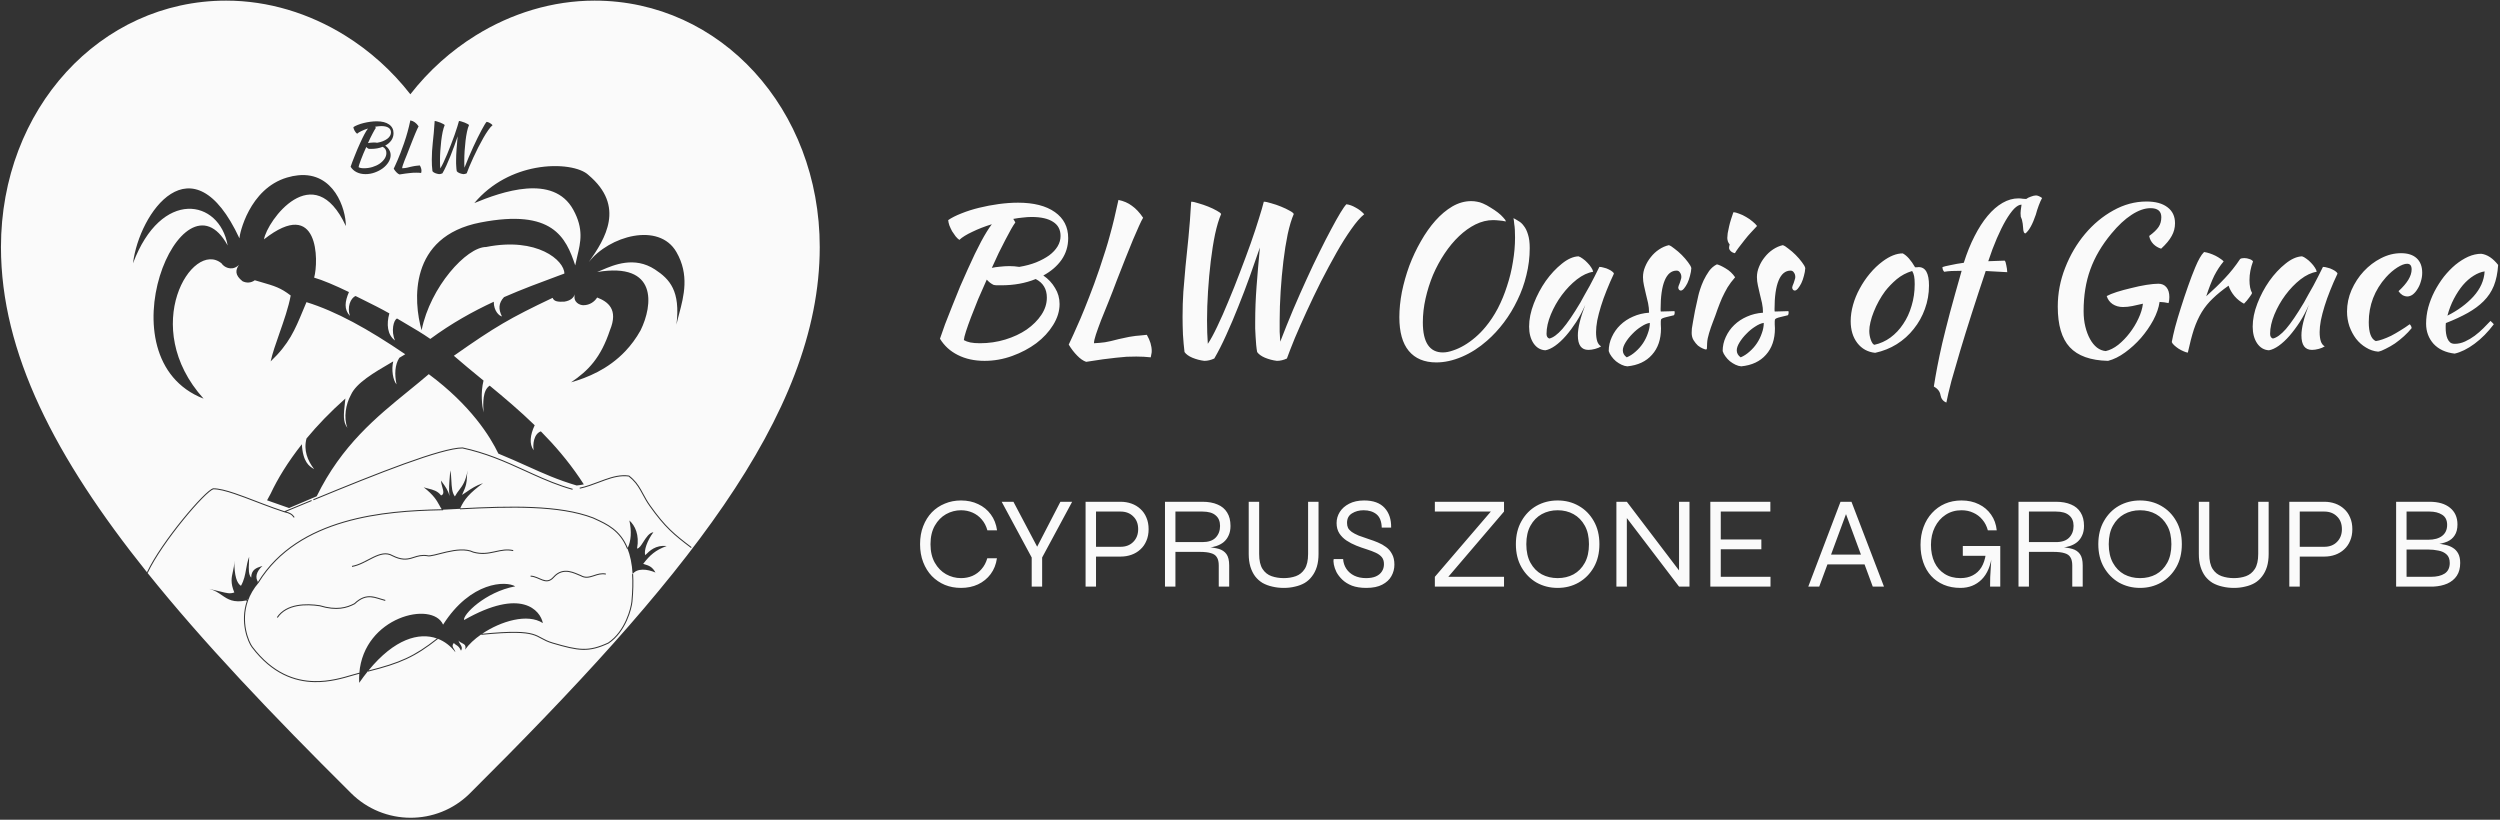 <svg width="1226" height="402" viewBox="0 0 1226 402" fill="none" xmlns="http://www.w3.org/2000/svg">
<rect x="0" y="0" width="1226" height="402" fill="#333333" stroke="none"/>
<path fill-rule="evenodd" clip-rule="evenodd" d="M72.06 280.618C27.012 224.371 0.473 172.959 0.473 121.166C0.473 53.485 49.057 0.307 110.892 0.307C131.499 0.307 151.616 6.501 169.142 17.354C181.328 24.9 192.261 34.698 201.236 46.233C210.211 34.698 221.144 24.9 233.33 17.354C250.856 6.501 270.973 0.307 291.579 0.307C353.415 0.307 401.999 53.485 401.999 121.166C401.999 204.229 333.74 286.311 230.347 389.151C214.215 405.103 188.197 404.945 172.125 388.932C133.268 350.364 99.373 314.698 72.198 280.79L72.473 280.919C75.973 273.433 83.109 263.364 89.85 255.063C93.219 250.915 96.484 247.215 99.14 244.507C100.468 243.152 101.64 242.049 102.595 241.263C103.072 240.87 103.491 240.56 103.846 240.337C104.191 240.12 104.457 239.998 104.645 239.955C107.293 239.961 110.864 240.889 115.027 242.295C118.158 243.352 121.604 244.672 125.219 246.058C126.42 246.518 127.639 246.985 128.872 247.452C132.329 248.762 135.888 250.07 139.424 251.213L139.438 251.217L139.452 251.22C140.693 251.468 141.604 251.774 142.324 252.193C143.039 252.609 143.577 253.144 144.061 253.868L144.478 253.59C143.958 252.813 143.367 252.221 142.576 251.76C141.959 251.401 141.228 251.126 140.328 250.902C144.493 249.171 148.699 247.423 152.898 245.688L152.706 245.225C148.29 247.05 143.866 248.888 139.49 250.708C135.995 249.576 132.476 248.282 129.05 246.984C127.822 246.519 126.606 246.052 125.407 245.593L125.406 245.593C121.788 244.207 118.329 242.881 115.188 241.82C111.011 240.41 107.36 239.454 104.619 239.454H104.594L104.569 239.459C104.288 239.515 103.952 239.678 103.578 239.913C103.199 240.151 102.762 240.476 102.275 240.877C101.302 241.679 100.116 242.796 98.781 244.156C96.112 246.878 92.836 250.591 89.46 254.748C82.74 263.023 75.601 273.086 72.06 280.618ZM220.429 243.238C219.866 240.662 218.37 238.59 217.095 236.825H217.095V236.825C216.813 236.434 216.541 236.058 216.293 235.695C216.293 236.692 216.603 237.792 216.896 238.833C217.437 240.753 217.921 242.471 216.293 242.958C214.63 240.746 212.288 240.162 210.067 239.608C209.27 239.41 208.489 239.215 207.761 238.951C212.755 242.828 214.204 245.479 215.425 247.713C215.812 248.42 216.175 249.085 216.62 249.734C216.344 249.739 216.066 249.745 215.786 249.751C202.536 250.039 185.161 250.935 168.63 255.763C152.102 260.59 136.394 269.352 126.499 285.386C126.373 285.532 126.249 285.677 126.127 285.824L126.452 285.285C125.197 283.281 125.448 280.527 128.71 277.521C128.457 277.616 128.18 277.706 127.89 277.802C125.873 278.462 123.189 279.341 123.189 283.281C121.811 281.761 121.947 278.942 122.092 275.919C122.138 274.959 122.185 273.979 122.185 273.013C121.355 275.293 121.003 277.304 120.663 279.247C120.201 281.888 119.761 284.402 118.17 287.289C116.163 286.036 114.908 282.53 114.908 275.017C114.908 277.147 114.536 278.801 114.184 280.366C113.535 283.252 112.955 285.834 114.908 290.545C112.741 291.265 111.484 290.949 107.958 290.062L107.957 290.061C106.582 289.716 104.863 289.283 102.611 288.791C105.296 289.464 107.094 290.702 108.816 291.889C111.744 293.907 114.452 295.772 120.931 294.441L120.869 294.684L121.046 294.728C119.275 299.921 119.385 304.933 120.178 308.972C120.984 313.072 122.5 316.191 123.491 317.494C133.452 330.581 144.521 334.318 154.179 334.516C161.634 334.67 168.259 332.708 172.827 331.355L172.83 331.354C174.124 330.971 175.253 330.637 176.188 330.413C176.086 331.848 176.067 333.335 176.141 334.874C177.581 332.8 179.016 330.889 180.442 329.132L180.502 329.375C188.403 327.416 194.171 325.619 199.356 323.209C204.543 320.799 209.136 317.78 214.692 313.388L214.537 313.191C218.07 314.506 221.054 316.86 223.313 319.847C223.211 319.229 222.89 318.722 222.588 318.242C222.03 317.357 221.53 316.565 222.561 315.339C223.043 315.855 223.466 316.132 223.866 316.394C224.604 316.877 225.264 317.309 226.074 319.096C226.892 317.797 226.327 316.899 225.695 315.894C225.353 315.35 224.992 314.775 224.819 314.087C225.267 314.706 225.928 315.044 226.553 315.364C227.706 315.955 228.737 316.483 228.082 318.595C229.881 316.002 232.688 313.391 236.034 311.081L236.059 311.33C250.995 309.849 257.309 310.221 261.074 311.291C262.865 311.8 264.084 312.469 265.402 313.191L265.403 313.191L265.594 313.296C266.992 314.061 268.52 314.872 270.931 315.579C277.326 317.457 281.748 318.594 285.802 318.689C289.868 318.784 293.546 317.83 298.46 315.567L298.479 315.558L298.496 315.547C302.815 312.631 305.655 308.272 307.449 304.275C309.243 300.279 310.004 296.621 310.149 295.076C310.637 289.874 310.724 285.391 310.484 281.512L310.233 281.528C312.409 278.522 317.428 279.023 321.443 280.776C319.898 277.913 318.16 277.374 316.227 276.775C315.962 276.693 315.693 276.609 315.42 276.519C318.683 272.261 321.443 269.757 326.964 267.753C321.443 267.252 318.683 270.007 316.424 272.261C315.671 270.007 317.428 264.998 320.439 260.991C318.359 261.267 316.815 263.685 315.469 265.793C314.38 267.501 313.42 269.005 312.409 269.005C313.663 262.243 311.405 257.735 308.644 255.23C309.863 260.822 309.425 265.233 307.854 268.694C304.247 259.834 297.695 256.841 291.889 254.189C291.567 254.042 291.248 253.897 290.932 253.751L290.925 253.747L290.917 253.744C282.638 250.575 272.484 249.142 261.317 248.658C250.186 248.176 238.03 248.637 225.692 249.271C227.683 244.848 230.224 241.862 236.871 236.947C233.387 238.107 231.246 239.564 228.836 241.205L228.836 241.205C228.122 241.691 227.385 242.193 226.582 242.708C228.79 238.132 228.87 236.349 228.964 234.25C229.01 233.247 229.058 232.172 229.343 230.686C228.281 236.219 226.816 238.149 225.237 240.23C224.529 241.163 223.797 242.126 223.069 243.459C221.658 241.581 221.511 238.743 221.361 235.827V235.827C221.27 234.077 221.178 232.3 220.81 230.686C220.757 231.434 220.689 232.233 220.62 233.061C220.332 236.482 220.002 240.4 220.429 243.238ZM310.233 281.528L309.983 281.543C310.221 285.391 310.136 289.847 309.649 295.029C309.51 296.515 308.764 300.12 306.991 304.07C305.22 308.013 302.436 312.275 298.231 315.12C293.368 317.358 289.773 318.281 285.814 318.188C281.836 318.095 277.475 316.978 271.072 315.099C268.714 314.407 267.221 313.616 265.836 312.857L265.638 312.749C264.321 312.027 263.058 311.334 261.212 310.809C257.384 309.721 251.074 309.358 236.465 310.787C245.702 304.567 258.786 300.681 266.227 305.572C264.972 299.31 255.687 288.04 227.58 304.069C226.827 301.564 237.869 290.294 252.675 287.539C248.158 284.784 230.842 285.035 217.291 306.323C212.062 294.449 178.395 302.391 176.208 330.151L176.151 329.908C175.168 330.138 173.99 330.487 172.643 330.885L172.639 330.887L172.636 330.888H172.635L172.634 330.888C168.064 332.241 161.555 334.167 154.19 334.015C144.678 333.82 133.755 330.151 123.891 317.191C122.957 315.964 121.466 312.921 120.671 308.876C119.877 304.836 119.781 299.818 121.61 294.634C122.658 291.663 124.341 288.633 126.892 285.699L126.905 285.684L126.916 285.666C136.723 269.763 152.308 261.051 168.771 256.243C185.236 251.435 202.555 250.539 215.797 250.252C216.134 250.244 216.468 250.237 216.8 250.231C216.966 250.228 217.131 250.224 217.296 250.221L217.291 249.954C219.033 249.86 220.942 249.764 222.782 249.67L222.792 249.67L222.856 249.666C223.793 249.619 224.711 249.573 225.579 249.528L225.592 249.778C237.971 249.141 250.152 248.676 261.295 249.159C272.437 249.641 282.525 251.07 290.729 254.209C290.891 254.283 291.053 254.358 291.216 254.433C291.365 254.501 291.515 254.569 291.664 254.637C297.52 257.313 303.964 260.258 307.475 269.097L307.709 269.005C309.012 272.285 309.913 276.366 310.233 281.528ZM121.066 294.216L121.502 293.493C121.401 293.747 121.305 294 121.213 294.253L121.066 294.216ZM180.706 328.808C188.428 326.883 194.073 325.111 199.144 322.755C204.246 320.384 208.777 317.416 214.26 313.091C205.512 309.996 193.473 313.232 180.706 328.808ZM209.453 272.755C206.804 272.369 204.959 272.957 203.102 273.549L203.099 273.55C202.641 273.696 202.183 273.842 201.711 273.974C200.518 274.307 199.255 274.541 197.745 274.417C196.236 274.292 194.495 273.811 192.34 272.736L192.333 272.732L192.326 272.728C189.437 271.045 186.412 271.986 183.12 273.582C182.347 273.957 181.565 274.364 180.77 274.779L180.627 274.854C179.783 275.294 178.926 275.739 178.056 276.154C176.319 276.983 174.523 277.699 172.67 278.018L172.585 277.524C174.37 277.217 176.119 276.524 177.84 275.702C178.7 275.291 179.55 274.85 180.394 274.41L180.539 274.334C181.333 273.921 182.121 273.509 182.901 273.132C186.194 271.535 189.441 270.472 192.572 272.291C194.68 273.342 196.356 273.799 197.786 273.917C199.217 274.035 200.416 273.815 201.576 273.491C202.02 273.367 202.46 273.227 202.905 273.085L202.913 273.082L202.915 273.082C204.789 272.483 206.766 271.851 209.554 272.264L209.583 272.268L209.611 272.279C209.862 272.379 210.282 272.399 210.882 272.331C211.471 272.264 212.194 272.118 213.024 271.924C213.73 271.758 214.506 271.558 215.339 271.345C215.486 271.306 215.635 271.268 215.785 271.23C216.786 270.973 217.857 270.703 218.967 270.451C221.184 269.949 223.563 269.523 225.848 269.444C228.124 269.365 230.327 269.63 232.192 270.523C236.136 271.625 239.28 271.074 242.308 270.42C242.392 270.401 242.476 270.383 242.559 270.365C242.683 270.338 242.806 270.311 242.929 270.284L242.939 270.282L242.957 270.278L242.985 270.272C245.778 269.659 248.538 269.054 251.732 269.763L251.624 270.252C248.541 269.568 245.886 270.149 243.078 270.764L243.072 270.766C242.854 270.814 242.634 270.862 242.414 270.909C239.362 271.568 236.112 272.144 232.036 270.999L232.014 270.993L231.994 270.984C230.226 270.132 228.107 269.867 225.866 269.944C223.626 270.022 221.283 270.44 219.078 270.94C217.976 271.19 216.91 271.459 215.91 271.715C215.761 271.753 215.612 271.791 215.466 271.829C214.633 272.043 213.85 272.244 213.139 272.411C212.304 272.607 211.558 272.759 210.938 272.829C210.345 272.896 209.827 272.894 209.453 272.755ZM278.869 280.504C276.554 280.154 274.01 280.574 271.691 283.196C270.723 284.291 269.776 284.841 268.817 285.022C267.864 285.202 266.934 285.009 266.016 284.686C265.556 284.525 265.093 284.328 264.629 284.126C264.54 284.087 264.452 284.049 264.363 284.01C263.984 283.844 263.603 283.678 263.213 283.521C262.251 283.137 261.26 282.827 260.199 282.78L260.221 282.279C261.365 282.33 262.418 282.664 263.399 283.057C263.797 283.216 264.187 283.387 264.567 283.552L264.58 283.559C264.664 283.595 264.747 283.631 264.829 283.667C265.293 283.869 265.741 284.059 266.182 284.214C267.065 284.524 267.896 284.686 268.724 284.53C269.547 284.374 270.401 283.899 271.315 282.865C273.765 280.094 276.491 279.637 278.944 280.009C280.163 280.194 281.312 280.582 282.324 280.983C282.787 281.166 283.224 281.354 283.624 281.525L283.626 281.526L283.734 281.572C284.167 281.758 284.552 281.922 284.89 282.044L284.911 282.052L284.931 282.063C286.965 283.257 288.753 282.851 290.687 282.229C290.778 282.199 290.87 282.169 290.962 282.139C291.03 282.116 291.099 282.094 291.167 282.071L291.285 282.032L291.294 282.029C293.047 281.448 294.946 280.819 297.152 281.282L297.049 281.773C294.983 281.339 293.214 281.923 291.451 282.506L291.44 282.509C291.241 282.575 291.041 282.641 290.841 282.705C288.891 283.333 286.921 283.803 284.696 282.507C284.349 282.379 283.958 282.213 283.536 282.033L283.429 281.987C283.026 281.814 282.596 281.63 282.139 281.448C281.143 281.053 280.034 280.681 278.869 280.504ZM181.863 292.909C179.527 292.741 177.022 293.398 174.056 296.235L174.031 296.258L174 296.275C170.185 298.306 165.102 299.819 156.761 297.301C153.517 296.804 149.478 296.559 145.696 297.271C141.909 297.983 138.405 299.649 136.197 302.955L135.779 302.677C138.088 299.221 141.736 297.506 145.603 296.778C149.469 296.051 153.578 296.305 156.855 296.808L156.873 296.811L156.89 296.816C165.08 299.293 170.026 297.816 173.733 295.849C176.779 292.946 179.412 292.23 181.899 292.409C183.136 292.498 184.326 292.808 185.495 293.161C185.835 293.264 186.172 293.37 186.509 293.476C187.336 293.737 188.157 293.996 188.998 294.197L188.881 294.684C188.022 294.478 187.174 294.211 186.34 293.949C186.008 293.844 185.677 293.74 185.349 293.641C184.189 293.29 183.042 292.993 181.863 292.909ZM153.772 245.327C169.636 238.776 185.356 232.421 198.39 227.704C204.907 225.346 210.75 223.398 215.603 222.04C220.444 220.685 224.278 219.924 226.806 219.919C232.463 221.153 237.547 222.758 242.304 224.552C247.71 226.589 252.69 228.867 257.615 231.12L257.62 231.122L257.624 231.124L257.628 231.126L257.632 231.128L257.636 231.13L257.64 231.131C258.88 231.698 260.116 232.264 261.355 232.823C267.52 235.608 273.74 238.245 280.721 240.196L280.856 239.714C273.913 237.773 267.721 235.149 261.561 232.367C260.319 231.806 259.078 231.238 257.832 230.668C252.905 228.414 247.905 226.127 242.481 224.083C237.698 222.28 232.583 220.665 226.887 219.423L226.86 219.418H226.833C224.23 219.418 220.329 220.197 215.467 221.558C210.598 222.92 204.742 224.873 198.219 227.233C185.173 231.955 169.445 238.313 153.58 244.864L153.772 245.327ZM284.354 239.652C287.681 238.943 290.782 237.771 293.76 236.646L293.761 236.646L293.764 236.644C294.775 236.263 295.771 235.887 296.757 235.535C300.641 234.152 304.378 233.156 308.293 233.682C310.986 235.771 312.523 237.942 313.884 240.301C314.288 241 314.678 241.72 315.08 242.461C316.036 244.226 317.056 246.107 318.478 248.114C326.026 258.771 330.565 262.435 338.858 268.706L339.161 268.307C330.892 262.054 326.396 258.425 318.887 247.825C317.485 245.844 316.488 244.005 315.537 242.25L315.535 242.247C315.131 241.501 314.735 240.77 314.319 240.051C312.93 237.643 311.342 235.4 308.547 233.245L308.494 233.204L308.428 233.195C304.363 232.631 300.509 233.668 296.589 235.064C295.583 235.422 294.573 235.803 293.553 236.188C290.586 237.309 287.535 238.462 284.25 239.163L284.354 239.652ZM200.426 191.644C184.659 204.468 167.514 218.414 155.311 243.382L141.76 249.142L130.969 245.352C131.104 245.046 131.51 244.318 131.904 243.612C132.254 242.985 132.594 242.375 132.726 242.095C136.128 234.843 141.148 226.563 148.034 217.852C148.512 226.675 151.72 228.64 153.758 229.889C153.861 229.951 153.961 230.013 154.057 230.072C150.794 225.814 148.799 220.805 150.305 215.045C155.624 208.624 161.951 202.007 169.383 195.425C169.311 196.099 169.238 196.747 169.169 197.369L169.167 197.379V197.382L169.167 197.384C168.512 203.229 168.102 206.881 170.369 209.822C168.422 204.813 169.58 198.165 172.089 193.657C174.703 187.782 183.455 182.689 192.083 177.668C192.341 177.517 192.599 177.367 192.857 177.217C191.853 181.224 192.704 186.494 194.46 188.497C193.456 183.739 193.57 178.98 195.829 175.474C196.812 174.891 197.781 174.308 198.726 173.723C180.407 161.257 164.848 152.684 150.292 148.176C149.678 149.617 149.105 150.994 148.553 152.319C144.6 161.82 141.755 168.656 132.726 177.228C133.58 173.306 135.249 168.545 137.007 163.528C139.173 157.35 141.474 150.784 142.558 144.919C137.556 141.093 134.82 140.3 127.578 138.204C126.762 137.967 125.888 137.714 124.946 137.438C123.102 138.796 120.862 138.875 118.923 137.907C115.159 134.902 115.41 132.523 117.166 129.893C116.919 130.14 116.668 130.356 116.413 130.544C113.311 132.845 109.794 130.993 108.634 129.141C94.329 117.37 67.979 160.197 99.85 195.511C48.907 175.725 89.561 80.053 111.645 120.375C107.63 97.584 79.021 92.325 65.219 129.141C68.23 104.347 94.329 67.28 117.417 116.869C117.417 114.866 122.185 92.575 140.756 87.065C142.713 86.484 144.552 86.125 146.277 85.957C163.793 84.259 169.616 102.423 169.616 110.858C153.806 76.797 130.969 108.354 129.463 117.37C156.566 96.121 156.288 128.139 154.057 136.154C158.18 137.33 164.278 139.913 171.122 143.225C169.114 147.924 168.612 151.681 171.623 154.937C170.118 150.679 171.874 146.171 174.384 145.169C175.573 145.767 176.803 146.376 178.055 146.997L178.056 146.998L178.061 147C182.321 149.113 186.847 151.357 190.947 153.688C189.441 158.944 189.943 164.203 193.707 166.958C191.7 162.45 192.955 156.94 194.711 156.189C195.572 156.698 196.456 157.218 197.35 157.744L197.355 157.747C202.319 160.668 207.586 163.767 211.023 166.209C221.413 158.55 231.804 152.776 242.142 147.973C242.142 152.683 244.902 154.937 246.157 155.187C244.4 151.681 244.4 148.675 247.161 145.713C256.034 141.833 264.863 138.563 273.614 135.322L273.638 135.313L274.352 135.049L275.202 134.734C275.726 134.54 276.25 134.346 276.773 134.151C276.773 127.739 263.473 116.119 238.377 121.128C228.841 121.128 211.023 140.663 206.757 161.951C202.742 147.926 200.232 115.945 235.617 109.106C271.001 102.267 277.526 116.369 282.085 130.144C282.382 128.627 282.735 127.16 283.084 125.711V125.71C284.751 118.781 286.318 112.271 281.129 102.844C271.342 85.062 245.906 94.079 232.605 99.589C241.177 89.394 252.44 84.243 262.72 82.34C274.411 80.177 284.829 82.215 288.568 85.814C306.769 101.11 296.859 117.091 288.736 128.533C298.648 115.751 323.153 108.719 331.732 123.632C338.138 134.767 335.356 145.223 333.053 153.882C332.559 155.74 332.087 157.515 331.732 159.196C333.74 142.666 328.47 136.905 321.192 132.148C311.115 125.56 301.037 129.901 295.134 132.443C294.275 132.813 293.504 133.145 292.834 133.4C322.698 128.39 320.188 149.679 314.165 161.951C311.95 165.943 309.403 169.332 306.664 172.219C298.234 181.104 287.991 185.228 280.036 187.497C288.568 181.736 294.591 175.475 299.108 161.951C303.374 151.682 298.104 147.926 292.834 145.897C291.711 147.748 289.369 149.679 286.059 149.679C284.39 149.679 280.908 148.323 281.892 144.321C281.298 145.974 279.898 147.434 276.773 147.926C273.79 148.101 271.666 147.909 271.001 146.065C249.921 156.083 242.894 160.198 222.567 174.474C226.835 178.194 231.382 181.926 236.07 185.773L237.122 186.637C235.617 192.755 236.37 198.766 237.122 202.272C236.871 197.764 236.634 191.379 240.147 189.125C247.43 195.13 254.952 201.477 262.218 208.541C259.959 213.292 259.457 217.8 261.716 220.805C261.214 218.05 261.716 212.791 265.241 211.539C271.979 218.357 278.432 225.852 284.192 234.331C284.909 235.386 285.615 236.456 286.309 237.542C285.168 237.785 283.998 237.974 282.796 238.089C273.518 235.349 266.431 232.154 258.505 228.581C254.21 226.644 249.67 224.597 244.4 222.451C240.385 214.045 230.849 198.768 210.27 183.49C207.093 186.221 203.791 188.906 200.426 191.643H200.426V191.644ZM191.892 68.851C192.621 67.803 192.985 66.617 192.985 65.292C192.985 63.475 192.256 62.054 190.8 61.029C189.344 60.003 187.331 59.49 184.761 59.49C183.755 59.49 182.695 59.564 181.581 59.714C180.489 59.864 179.419 60.067 178.369 60.323C177.32 60.58 176.345 60.89 175.446 61.253C174.568 61.595 173.85 61.958 173.294 62.343C173.315 62.599 173.38 62.888 173.486 63.209C173.615 63.529 173.765 63.85 173.936 64.17C174.129 64.469 174.322 64.747 174.514 65.004C174.729 65.26 174.932 65.453 175.125 65.581C175.574 65.153 176.281 64.715 177.245 64.266C178.208 63.796 179.279 63.379 180.457 63.016C179.921 63.721 179.333 64.673 178.69 65.869C178.048 67.066 177.32 68.573 176.506 70.389C176.12 71.223 175.703 72.163 175.253 73.21C174.825 74.258 174.396 75.316 173.968 76.384C173.54 77.432 173.144 78.436 172.78 79.398C172.437 80.338 172.159 81.129 171.945 81.77C172.651 82.924 173.626 83.811 174.868 84.431C176.131 85.072 177.598 85.392 179.268 85.392C180.81 85.392 182.32 85.126 183.798 84.591C185.275 84.056 186.592 83.362 187.749 82.507C188.905 81.631 189.826 80.637 190.511 79.526C191.218 78.393 191.571 77.25 191.571 76.096C191.571 75.134 191.325 74.258 190.832 73.467C190.361 72.655 189.719 71.971 188.905 71.415C190.168 70.731 191.164 69.876 191.892 68.851ZM179.622 72.088C179.965 72.473 180.339 72.762 180.746 72.954C180.96 72.997 181.142 73.018 181.292 73.018H181.999C184.097 73.018 185.982 72.676 187.652 71.992C188.873 72.612 189.483 73.627 189.483 75.038C189.483 76.021 189.184 76.961 188.584 77.859C187.984 78.757 187.181 79.558 186.175 80.263C185.168 80.947 184.001 81.492 182.673 81.898C181.346 82.304 179.954 82.507 178.498 82.507C177.877 82.507 177.352 82.465 176.924 82.379C176.517 82.293 176.163 82.165 175.864 81.994C175.885 81.695 176.003 81.214 176.217 80.552C176.431 79.889 176.709 79.109 177.052 78.212C177.395 77.314 177.78 76.342 178.208 75.294C178.658 74.247 179.129 73.178 179.622 72.088ZM185.532 61.926C186.046 61.862 186.528 61.83 186.978 61.83C188.52 61.83 189.698 62.097 190.511 62.631C191.325 63.144 191.732 63.914 191.732 64.94C191.732 65.538 191.571 66.104 191.25 66.639C190.929 67.173 190.469 67.665 189.869 68.113C189.269 68.541 188.552 68.925 187.717 69.267C186.903 69.588 185.982 69.834 184.954 70.005C184.697 69.962 184.43 69.93 184.151 69.909C183.894 69.887 183.627 69.876 183.348 69.876C182.834 69.876 182.31 69.909 181.774 69.973C181.26 70.015 180.821 70.079 180.457 70.165C180.842 69.332 181.217 68.519 181.581 67.729C181.967 66.938 182.331 66.222 182.673 65.581C183.016 64.918 183.326 64.341 183.605 63.85C183.884 63.358 184.119 62.984 184.312 62.728C184.269 62.621 184.215 62.525 184.151 62.439C184.108 62.332 184.044 62.236 183.958 62.151C184.515 62.044 185.04 61.969 185.532 61.926ZM206.693 83.79C206.693 82.934 206.425 82.048 205.89 81.129C205.418 81.171 204.99 81.214 204.605 81.257C204.241 81.278 203.877 81.321 203.513 81.385C203.17 81.428 202.817 81.492 202.453 81.578C202.089 81.642 201.692 81.727 201.264 81.834C200.772 81.962 200.343 82.069 199.979 82.155C199.636 82.219 199.315 82.283 199.016 82.347C198.716 82.389 198.427 82.422 198.148 82.443C197.87 82.465 197.56 82.486 197.217 82.507C197.217 82.187 197.324 81.706 197.538 81.065C197.752 80.424 198.03 79.654 198.373 78.757C198.737 77.859 199.144 76.855 199.594 75.743C200.043 74.632 200.504 73.445 200.975 72.185C201.467 70.902 201.939 69.706 202.388 68.594C202.838 67.462 203.245 66.457 203.609 65.581C203.995 64.683 204.326 63.924 204.605 63.305C204.883 62.685 205.108 62.236 205.279 61.958C204.701 61.103 204.091 60.452 203.448 60.003C202.828 59.532 202.089 59.212 201.232 59.041C200.975 60.217 200.74 61.253 200.525 62.151C200.311 63.048 200.086 63.914 199.851 64.747C199.636 65.559 199.39 66.404 199.112 67.28C198.833 68.156 198.502 69.171 198.116 70.325C197.516 72.078 196.949 73.627 196.414 74.974C195.9 76.299 195.428 77.464 195 78.468C194.572 79.451 194.197 80.295 193.876 81.001C193.555 81.684 193.287 82.261 193.073 82.732C193.501 83.437 193.962 84.035 194.454 84.527C194.947 85.04 195.439 85.382 195.932 85.553C196.981 85.382 197.902 85.243 198.694 85.136C199.487 85.029 200.204 84.944 200.847 84.879C201.489 84.815 202.067 84.762 202.581 84.719C203.117 84.698 203.641 84.687 204.155 84.687C204.583 84.687 204.99 84.698 205.376 84.719C205.783 84.741 206.168 84.773 206.532 84.815C206.575 84.645 206.607 84.473 206.629 84.302C206.671 84.153 206.693 83.982 206.693 83.79ZM211.817 81.097C211.881 82.123 211.967 83.074 212.074 83.95C212.331 84.313 212.759 84.623 213.359 84.879C213.98 85.136 214.633 85.307 215.318 85.392C215.854 85.392 216.4 85.264 216.957 85.008C217.599 83.918 218.252 82.635 218.916 81.161C219.601 79.665 220.265 78.105 220.908 76.48C221.571 74.835 222.203 73.178 222.803 71.511C223.402 69.844 223.948 68.284 224.441 66.831C224.227 69.097 224.045 71.223 223.895 73.21C223.745 75.177 223.67 77.111 223.67 79.013V80.103C223.691 80.509 223.713 80.936 223.735 81.385C223.756 81.834 223.788 82.293 223.831 82.764C223.874 83.213 223.927 83.608 223.991 83.95C224.248 84.313 224.677 84.623 225.276 84.879C225.897 85.136 226.55 85.307 227.236 85.392C227.771 85.392 228.317 85.264 228.874 85.008C229.174 84.174 229.602 83.074 230.158 81.706C230.737 80.338 231.39 78.863 232.118 77.282C232.846 75.701 233.628 74.076 234.463 72.409C235.32 70.742 236.166 69.171 237.001 67.697C237.836 66.222 238.65 64.929 239.442 63.818C240.234 62.685 240.941 61.873 241.562 61.381C241.155 60.932 240.684 60.569 240.149 60.291C239.635 59.992 239.132 59.81 238.639 59.746C238.403 59.981 238.072 60.452 237.643 61.157C237.215 61.862 236.711 62.76 236.134 63.85C235.556 64.918 234.924 66.147 234.238 67.536C233.553 68.904 232.846 70.389 232.118 71.992C231.39 73.574 230.651 75.241 229.901 76.993C229.174 78.724 228.467 80.477 227.781 82.251C227.739 81.759 227.707 81.214 227.686 80.616V78.757C227.686 77.282 227.739 75.701 227.846 74.012C227.953 72.323 228.103 70.678 228.296 69.075C228.489 67.472 228.724 65.998 229.003 64.651C229.302 63.283 229.634 62.183 229.998 61.349C229.955 61.199 229.73 61.018 229.323 60.804C228.917 60.569 228.445 60.345 227.91 60.131C227.396 59.917 226.861 59.736 226.304 59.586C225.769 59.415 225.362 59.33 225.083 59.33C224.934 59.949 224.666 60.868 224.281 62.086C223.916 63.283 223.467 64.641 222.931 66.158C222.396 67.654 221.807 69.235 221.165 70.902C220.543 72.548 219.912 74.13 219.27 75.647C218.648 77.164 218.038 78.543 217.438 79.782C216.86 81.001 216.346 81.941 215.897 82.603C215.854 82.048 215.821 81.439 215.8 80.776C215.779 80.113 215.768 79.44 215.768 78.757C215.768 77.282 215.821 75.701 215.928 74.012C216.036 72.323 216.185 70.678 216.378 69.075C216.571 67.472 216.807 65.998 217.085 64.651C217.385 63.283 217.717 62.183 218.081 61.349C218.017 61.199 217.781 61.018 217.374 60.804C216.967 60.569 216.496 60.345 215.96 60.131C215.425 59.917 214.89 59.736 214.355 59.586C213.84 59.415 213.444 59.33 213.166 59.33C213.037 61.552 212.888 63.519 212.717 65.228C212.545 66.917 212.384 68.487 212.235 69.941C212.106 71.373 211.988 72.751 211.881 74.076C211.796 75.38 211.752 76.747 211.752 78.179C211.752 79.077 211.774 80.049 211.817 81.097Z" fill="#FAFAFA"/>
<path d="M523.84 116.772C523.84 120.74 522.752 124.292 520.576 127.428C518.4 130.5 515.424 133.06 511.648 135.108C514.08 136.772 516 138.82 517.408 141.252C518.88 143.62 519.616 146.244 519.616 149.124C519.616 152.58 518.56 156.004 516.448 159.396C514.4 162.724 511.648 165.7 508.192 168.324C504.736 170.884 500.8 172.964 496.384 174.564C491.968 176.164 487.456 176.964 482.848 176.964C477.856 176.964 473.472 176.004 469.696 174.084C465.984 172.228 463.072 169.572 460.96 166.116C461.6 164.196 462.432 161.828 463.456 159.012C464.544 156.132 465.728 153.124 467.008 149.988C468.288 146.788 469.568 143.62 470.848 140.484C472.192 137.348 473.44 134.532 474.592 132.036C477.024 126.596 479.2 122.084 481.12 118.5C483.04 114.916 484.8 112.068 486.4 109.956C482.88 111.044 479.68 112.292 476.8 113.7C473.92 115.044 471.808 116.356 470.464 117.636C469.888 117.252 469.28 116.676 468.64 115.908C468.064 115.14 467.488 114.308 466.912 113.412C466.4 112.452 465.952 111.492 465.568 110.532C465.248 109.572 465.056 108.708 464.992 107.94C466.656 106.788 468.8 105.7 471.424 104.676C474.112 103.588 477.024 102.66 480.16 101.892C483.296 101.124 486.496 100.516 489.76 100.068C493.088 99.62 496.256 99.396 499.264 99.396C506.944 99.396 512.96 100.932 517.312 104.004C521.664 107.076 523.84 111.332 523.84 116.772ZM487.264 139.716C486.048 139.14 484.928 138.276 483.904 137.124C482.432 140.388 481.024 143.588 479.68 146.724C478.4 149.86 477.248 152.772 476.224 155.46C475.2 158.148 474.368 160.484 473.728 162.468C473.088 164.452 472.736 165.892 472.672 166.788C473.568 167.3 474.624 167.684 475.84 167.94C477.12 168.196 478.688 168.324 480.544 168.324C484.896 168.324 489.056 167.716 493.024 166.5C496.992 165.284 500.48 163.652 503.488 161.604C506.496 159.492 508.896 157.092 510.688 154.404C512.48 151.716 513.376 148.9 513.376 145.956C513.376 141.732 511.552 138.692 507.904 136.836C502.912 138.884 497.28 139.908 491.008 139.908C490.112 139.908 489.408 139.908 488.896 139.908C488.448 139.908 487.904 139.844 487.264 139.716ZM505.888 106.404C504.544 106.404 503.104 106.5 501.568 106.692C500.096 106.82 498.528 107.044 496.864 107.364C497.12 107.62 497.312 107.908 497.44 108.228C497.632 108.484 497.792 108.772 497.92 109.092C497.344 109.86 496.64 110.98 495.808 112.452C494.976 113.924 494.048 115.652 493.024 117.636C492 119.556 490.912 121.7 489.76 124.068C488.672 126.436 487.552 128.868 486.4 131.364C487.488 131.108 488.8 130.916 490.336 130.788C491.936 130.596 493.504 130.5 495.04 130.5C495.872 130.5 496.672 130.532 497.44 130.596C498.272 130.66 499.072 130.756 499.84 130.884C502.912 130.372 505.664 129.636 508.096 128.676C510.592 127.652 512.736 126.5 514.528 125.22C516.32 123.876 517.696 122.404 518.656 120.804C519.616 119.204 520.096 117.508 520.096 115.716C520.096 112.644 518.88 110.34 516.448 108.804C514.016 107.204 510.496 106.404 505.888 106.404ZM562.408 164.196C564.008 166.948 564.808 169.604 564.808 172.164C564.808 172.74 564.744 173.252 564.616 173.7C564.552 174.212 564.456 174.724 564.328 175.236C563.24 175.108 562.088 175.012 560.872 174.948C559.72 174.884 558.504 174.852 557.224 174.852C555.688 174.852 554.12 174.884 552.52 174.948C550.984 175.076 549.256 175.236 547.336 175.428C545.416 175.62 543.272 175.876 540.904 176.196C538.536 176.516 535.784 176.932 532.648 177.444C531.176 176.932 529.704 175.908 528.232 174.372C526.76 172.9 525.384 171.108 524.104 168.996C524.744 167.588 525.544 165.86 526.504 163.812C527.464 161.7 528.584 159.172 529.864 156.228C531.144 153.22 532.552 149.732 534.088 145.764C535.688 141.732 537.384 137.092 539.176 131.844C540.328 128.388 541.32 125.348 542.152 122.724C542.984 120.1 543.72 117.572 544.36 115.14C545.064 112.644 545.736 110.052 546.376 107.364C547.016 104.676 547.72 101.572 548.488 98.052C551.048 98.564 553.256 99.524 555.112 100.932C557.032 102.276 558.856 104.228 560.584 106.788C560.072 107.62 559.4 108.964 558.568 110.82C557.736 112.676 556.744 114.948 555.592 117.636C554.504 120.26 553.288 123.268 551.944 126.66C550.6 129.988 549.192 133.572 547.72 137.412C546.312 141.188 544.936 144.74 543.592 148.068C542.248 151.396 541.032 154.404 539.944 157.092C538.92 159.78 538.088 162.084 537.448 164.004C536.808 165.924 536.488 167.364 536.488 168.324C537.512 168.26 538.44 168.196 539.272 168.132C540.104 168.068 540.968 167.972 541.864 167.844C542.76 167.652 543.72 167.46 544.744 167.268C545.832 167.012 547.112 166.692 548.584 166.308C549.864 165.988 551.048 165.732 552.136 165.54C553.224 165.284 554.28 165.092 555.304 164.964C556.392 164.772 557.48 164.644 558.568 164.58C559.72 164.452 561 164.324 562.408 164.196ZM580.89 172.644C580.57 170.02 580.314 167.172 580.122 164.1C579.994 160.964 579.93 158.052 579.93 155.364C579.93 151.076 580.058 146.98 580.314 143.076C580.634 139.108 580.986 134.98 581.37 130.692C581.818 126.34 582.298 121.636 582.81 116.58C583.322 111.46 583.77 105.572 584.154 98.916C584.986 98.916 586.17 99.172 587.706 99.684C589.306 100.132 590.906 100.676 592.506 101.316C594.106 101.956 595.514 102.628 596.73 103.332C597.946 103.972 598.65 104.516 598.842 104.964C597.754 107.46 596.762 110.756 595.866 114.852C595.034 118.884 594.33 123.3 593.754 128.1C593.178 132.9 592.73 137.828 592.41 142.884C592.09 147.94 591.93 152.676 591.93 157.092C591.93 159.14 591.962 161.156 592.026 163.14C592.09 165.124 592.186 166.948 592.314 168.612C593.658 166.628 595.194 163.812 596.922 160.164C598.714 156.452 600.538 152.324 602.394 147.78C604.314 143.236 606.202 138.5 608.058 133.572C609.978 128.58 611.738 123.844 613.338 119.364C614.938 114.82 616.282 110.756 617.37 107.172C618.522 103.524 619.322 100.772 619.77 98.916C620.602 98.916 621.818 99.172 623.418 99.684C625.082 100.132 626.682 100.676 628.218 101.316C629.818 101.956 631.226 102.628 632.442 103.332C633.658 103.972 634.33 104.516 634.458 104.964C633.37 107.46 632.378 110.756 631.482 114.852C630.65 118.884 629.946 123.3 629.37 128.1C628.794 132.9 628.346 137.828 628.026 142.884C627.706 147.94 627.546 152.676 627.546 157.092C627.546 158.948 627.546 160.804 627.546 162.66C627.61 164.452 627.706 166.084 627.834 167.556C629.882 162.244 631.994 156.996 634.17 151.812C636.41 146.564 638.618 141.572 640.794 136.836C642.97 132.036 645.082 127.588 647.13 123.492C649.178 119.332 651.066 115.652 652.794 112.452C654.522 109.188 656.026 106.5 657.306 104.388C658.586 102.276 659.578 100.868 660.282 100.164C661.754 100.356 663.258 100.9 664.794 101.796C666.394 102.628 667.802 103.716 669.018 105.06C667.162 106.532 665.05 108.964 662.682 112.356C660.314 115.684 657.882 119.556 655.386 123.972C652.89 128.388 650.362 133.092 647.802 138.084C645.306 143.076 642.97 147.94 640.794 152.676C638.618 157.412 636.666 161.828 634.938 165.924C633.274 170.02 631.994 173.316 631.098 175.812C629.434 176.58 627.802 176.964 626.202 176.964C624.154 176.708 622.202 176.196 620.346 175.428C618.554 174.66 617.274 173.732 616.506 172.644C616.314 171.62 616.154 170.436 616.026 169.092C615.898 167.684 615.802 166.308 615.738 164.964C615.674 163.62 615.61 162.34 615.546 161.124C615.546 159.844 615.546 158.756 615.546 157.86C615.546 152.164 615.77 146.372 616.218 140.484C616.666 134.532 617.21 128.164 617.85 121.38C616.378 125.732 614.746 130.404 612.954 135.396C611.162 140.388 609.274 145.348 607.29 150.276C605.37 155.14 603.386 159.812 601.338 164.292C599.354 168.708 597.402 172.548 595.482 175.812C593.818 176.58 592.186 176.964 590.586 176.964C588.538 176.708 586.586 176.196 584.73 175.428C582.938 174.66 581.658 173.732 580.89 172.644ZM727.233 99.78C728.449 100.292 729.697 100.964 730.977 101.796C732.257 102.564 733.441 103.364 734.529 104.196C735.617 105.028 736.513 105.86 737.217 106.692C737.985 107.46 738.401 108.1 738.465 108.612C737.377 108.356 736.289 108.196 735.201 108.132C734.113 108.004 733.121 107.94 732.225 107.94C729.345 107.94 726.465 108.644 723.585 110.052C720.769 111.46 718.081 113.38 715.521 115.812C712.961 118.244 710.593 121.092 708.417 124.356C706.241 127.62 704.353 131.108 702.753 134.82C701.217 138.532 700.001 142.372 699.105 146.34C698.209 150.308 697.761 154.212 697.761 158.052C697.761 163.044 698.593 166.756 700.257 169.188C701.921 171.62 704.353 172.836 707.553 172.836C709.089 172.836 710.753 172.516 712.545 171.876C714.337 171.3 716.161 170.468 718.017 169.38C719.873 168.292 721.697 166.98 723.489 165.444C725.281 163.908 726.945 162.212 728.481 160.356C730.721 157.668 732.737 154.628 734.529 151.236C736.321 147.78 737.825 144.132 739.041 140.292C740.321 136.452 741.281 132.516 741.921 128.484C742.625 124.388 742.977 120.388 742.977 116.484C742.977 114.948 742.945 113.668 742.881 112.644C742.817 111.556 742.721 110.66 742.593 109.956C742.529 109.188 742.465 108.58 742.401 108.132C742.337 107.684 742.273 107.3 742.209 106.98C742.977 107.364 743.809 107.844 744.705 108.42C745.665 108.932 746.529 109.732 747.297 110.82C748.129 111.844 748.801 113.22 749.313 114.948C749.889 116.676 750.177 118.916 750.177 121.668C750.177 126.148 749.633 130.564 748.545 134.916C747.521 139.204 746.049 143.3 744.129 147.204C742.273 151.108 740.065 154.756 737.505 158.148C734.945 161.54 732.193 164.516 729.249 167.076C725.409 170.468 721.313 173.092 716.961 174.948C712.609 176.804 708.417 177.732 704.385 177.732C698.497 177.732 693.985 175.844 690.849 172.068C687.777 168.356 686.241 162.852 686.241 155.556C686.241 151.652 686.657 147.524 687.489 143.172C688.385 138.82 689.601 134.532 691.137 130.308C692.737 126.084 694.625 122.084 696.801 118.308C698.977 114.468 701.345 111.108 703.905 108.228C706.529 105.284 709.313 102.948 712.257 101.22C715.265 99.492 718.337 98.628 721.473 98.628C722.497 98.628 723.457 98.724 724.353 98.916C725.249 99.044 726.209 99.332 727.233 99.78ZM784.338 130.884C784.978 130.884 785.714 131.012 786.546 131.268C787.442 131.46 788.242 131.748 788.946 132.132C789.65 132.452 790.226 132.804 790.674 133.188C791.186 133.572 791.442 133.924 791.442 134.244C790.162 136.932 788.978 139.652 787.89 142.404C786.802 145.092 785.874 147.684 785.106 150.18C784.338 152.676 783.73 155.012 783.282 157.188C782.898 159.364 782.706 161.252 782.706 162.852C782.706 164.644 782.898 166.148 783.282 167.364C783.666 168.516 784.306 169.348 785.202 169.86C784.434 170.372 783.442 170.788 782.226 171.108C781.01 171.428 779.922 171.588 778.962 171.588C775.506 171.588 773.778 169.22 773.778 164.484C773.778 160.836 774.994 155.844 777.426 149.508C776.146 152.452 774.674 155.236 773.01 157.86C771.346 160.42 769.65 162.692 767.922 164.676C766.194 166.66 764.434 168.292 762.642 169.572C760.914 170.788 759.314 171.524 757.842 171.78C755.474 171.652 753.554 170.532 752.082 168.42C750.61 166.244 749.874 163.492 749.874 160.164C749.874 156.58 750.642 152.804 752.178 148.836C753.714 144.868 755.666 141.188 758.034 137.796C760.466 134.404 763.09 131.588 765.906 129.348C768.722 127.044 771.442 125.828 774.066 125.7C774.706 125.892 775.41 126.276 776.178 126.852C777.01 127.428 777.778 128.1 778.482 128.868C779.25 129.636 779.89 130.436 780.402 131.268C780.914 132.036 781.202 132.708 781.266 133.284C778.706 133.668 776.05 134.916 773.298 137.028C770.61 139.14 768.146 141.7 765.906 144.708C763.73 147.652 761.938 150.82 760.53 154.212C759.122 157.604 758.418 160.772 758.418 163.716C758.418 164.932 758.866 165.7 759.762 166.02C761.618 165.636 763.762 164.068 766.194 161.316C768.626 158.5 771.57 154.18 775.026 148.356C775.666 147.204 776.37 145.924 777.138 144.516C777.97 143.108 778.802 141.636 779.634 140.1C780.466 138.564 781.266 137.028 782.034 135.492C782.866 133.892 783.634 132.356 784.338 130.884ZM829.432 131.46C829.368 132.676 829.144 133.956 828.76 135.3C828.44 136.58 828.024 137.764 827.512 138.852C827 139.876 826.456 140.74 825.88 141.444C825.304 142.148 824.76 142.5 824.248 142.5C823.544 142.436 823.128 141.956 823 141.06C823 140.868 823.064 140.58 823.192 140.196C823.384 139.748 823.576 139.268 823.768 138.756C823.96 138.244 824.12 137.732 824.248 137.22C824.44 136.708 824.536 136.26 824.536 135.876C824.536 134.98 824.312 134.244 823.864 133.668C823.48 133.028 822.936 132.708 822.232 132.708C819.672 132.708 817.72 134.308 816.376 137.508C815.032 140.708 814.36 145.412 814.36 151.62C814.36 152.26 814.392 152.644 814.456 152.772C815.8 152.708 816.984 152.676 818.008 152.676C819.096 152.612 820.152 152.58 821.176 152.58C821.24 152.708 821.272 152.964 821.272 153.348C821.272 153.924 821.144 154.34 820.888 154.596C819.416 154.916 818.232 155.204 817.336 155.46C816.504 155.652 815.864 155.844 815.416 156.036C814.968 156.228 814.68 156.452 814.552 156.708C814.488 156.9 814.456 157.188 814.456 157.572C814.456 158.084 814.456 158.596 814.456 159.108C814.52 159.62 814.552 160.26 814.552 161.028C814.552 166.404 813.08 170.724 810.136 173.988C807.256 177.252 803.224 179.14 798.04 179.652C797.144 179.588 796.216 179.332 795.256 178.884C794.296 178.436 793.368 177.86 792.472 177.156C791.64 176.452 790.904 175.652 790.264 174.756C789.624 173.924 789.176 173.06 788.92 172.164C788.92 169.732 789.432 167.428 790.456 165.252C791.48 163.012 792.856 161.06 794.584 159.396C796.376 157.668 798.456 156.292 800.824 155.268C803.256 154.18 805.88 153.54 808.696 153.348C808.696 151.748 808.536 150.18 808.216 148.644C807.896 147.108 807.544 145.636 807.16 144.228C806.84 142.756 806.52 141.348 806.2 140.004C805.88 138.596 805.72 137.22 805.72 135.876C805.72 134.148 806.072 132.452 806.776 130.788C807.48 129.06 808.408 127.492 809.56 126.084C810.712 124.612 812.056 123.364 813.592 122.34C815.128 121.316 816.728 120.612 818.392 120.228C819.096 120.42 820.024 120.996 821.176 121.956C822.392 122.852 823.576 123.876 824.728 125.028C825.88 126.18 826.904 127.364 827.8 128.58C828.696 129.732 829.24 130.692 829.432 131.46ZM797.752 175.236C799.288 174.596 800.728 173.668 802.072 172.452C803.48 171.236 804.696 169.86 805.72 168.324C806.744 166.788 807.544 165.156 808.12 163.428C808.76 161.7 809.08 160.004 809.08 158.34C807.8 158.532 806.392 159.14 804.856 160.164C803.32 161.124 801.88 162.308 800.536 163.716C799.192 165.06 798.072 166.468 797.176 167.94C796.28 169.412 795.832 170.692 795.832 171.78C795.832 173.188 796.472 174.34 797.752 175.236ZM829.596 163.236C829.596 162.66 829.628 161.956 829.692 161.124C829.82 160.228 830.012 159.076 830.268 157.668C830.524 156.196 830.844 154.436 831.228 152.388C831.676 150.34 832.22 147.876 832.859 144.996C832.988 144.356 833.276 143.332 833.724 141.924C834.172 140.516 834.748 139.044 835.452 137.508C836.22 135.908 837.116 134.372 838.14 132.9C839.228 131.428 840.508 130.34 841.98 129.636C843.068 129.892 844.508 130.564 846.3 131.652C848.092 132.676 849.628 134.116 850.908 135.972C849.436 137.636 848.188 139.3 847.164 140.964C846.204 142.628 845.308 144.356 844.476 146.148C843.708 147.94 842.972 149.796 842.268 151.716C841.628 153.636 840.892 155.652 840.06 157.764C839.356 159.556 838.716 161.412 838.14 163.332C837.564 165.188 837.244 166.82 837.18 168.228C837.18 169.38 837.148 170.18 837.084 170.628C837.084 171.14 836.924 171.396 836.604 171.396C836.348 171.396 835.836 171.236 835.068 170.916C834.3 170.596 833.5 170.116 832.668 169.476C831.9 168.772 831.196 167.908 830.556 166.884C829.916 165.86 829.596 164.644 829.596 163.236ZM847.932 121.572C847.932 121.188 848.028 120.612 848.22 119.844C847.9 119.524 847.612 119.044 847.356 118.404C847.164 117.764 847.068 117.188 847.068 116.676C847.068 116.1 847.132 115.332 847.26 114.372C847.452 113.348 847.676 112.26 847.932 111.108C848.188 109.956 848.508 108.772 848.892 107.556C849.276 106.276 849.66 105.124 850.044 104.1C850.812 104.1 851.74 104.324 852.828 104.772C853.98 105.156 855.132 105.7 856.284 106.404C857.436 107.044 858.492 107.78 859.452 108.612C860.412 109.38 861.148 110.116 861.66 110.82C860.956 111.524 860.028 112.516 858.876 113.796C857.724 115.012 856.604 116.324 855.516 117.732C854.428 119.076 853.436 120.356 852.54 121.572C851.644 122.788 851.068 123.652 850.812 124.164C850.044 124.036 849.372 123.716 848.796 123.204C848.22 122.628 847.932 122.084 847.932 121.572ZM885.307 131.46C885.243 132.676 885.019 133.956 884.635 135.3C884.315 136.58 883.899 137.764 883.387 138.852C882.875 139.876 882.331 140.74 881.755 141.444C881.179 142.148 880.635 142.5 880.123 142.5C879.419 142.436 879.003 141.956 878.875 141.06C878.875 140.868 878.939 140.58 879.067 140.196C879.259 139.748 879.451 139.268 879.643 138.756C879.835 138.244 879.995 137.732 880.123 137.22C880.315 136.708 880.411 136.26 880.411 135.876C880.411 134.98 880.187 134.244 879.739 133.668C879.355 133.028 878.811 132.708 878.107 132.708C875.547 132.708 873.595 134.308 872.251 137.508C870.907 140.708 870.235 145.412 870.235 151.62C870.235 152.26 870.267 152.644 870.331 152.772C871.675 152.708 872.859 152.676 873.883 152.676C874.971 152.612 876.027 152.58 877.051 152.58C877.115 152.708 877.147 152.964 877.147 153.348C877.147 153.924 877.019 154.34 876.763 154.596C875.291 154.916 874.107 155.204 873.211 155.46C872.379 155.652 871.739 155.844 871.291 156.036C870.843 156.228 870.555 156.452 870.427 156.708C870.363 156.9 870.331 157.188 870.331 157.572C870.331 158.084 870.331 158.596 870.331 159.108C870.395 159.62 870.427 160.26 870.427 161.028C870.427 166.404 868.955 170.724 866.011 173.988C863.131 177.252 859.099 179.14 853.915 179.652C853.019 179.588 852.091 179.332 851.131 178.884C850.171 178.436 849.243 177.86 848.347 177.156C847.515 176.452 846.779 175.652 846.139 174.756C845.499 173.924 845.051 173.06 844.795 172.164C844.795 169.732 845.307 167.428 846.331 165.252C847.355 163.012 848.731 161.06 850.459 159.396C852.251 157.668 854.331 156.292 856.699 155.268C859.131 154.18 861.755 153.54 864.571 153.348C864.571 151.748 864.411 150.18 864.091 148.644C863.771 147.108 863.419 145.636 863.035 144.228C862.715 142.756 862.395 141.348 862.075 140.004C861.755 138.596 861.595 137.22 861.595 135.876C861.595 134.148 861.947 132.452 862.651 130.788C863.355 129.06 864.283 127.492 865.435 126.084C866.587 124.612 867.931 123.364 869.467 122.34C871.003 121.316 872.603 120.612 874.267 120.228C874.971 120.42 875.899 120.996 877.051 121.956C878.267 122.852 879.451 123.876 880.603 125.028C881.755 126.18 882.779 127.364 883.675 128.58C884.571 129.732 885.115 130.692 885.307 131.46ZM853.627 175.236C855.163 174.596 856.603 173.668 857.947 172.452C859.355 171.236 860.571 169.86 861.595 168.324C862.619 166.788 863.419 165.156 863.995 163.428C864.635 161.7 864.955 160.004 864.955 158.34C863.675 158.532 862.267 159.14 860.731 160.164C859.195 161.124 857.755 162.308 856.411 163.716C855.067 165.06 853.947 166.468 853.051 167.94C852.155 169.412 851.707 170.692 851.707 171.78C851.707 173.188 852.347 174.34 853.627 175.236ZM919.578 173.028C915.93 172.644 913.018 171.044 910.842 168.228C908.666 165.412 907.578 161.828 907.578 157.476C907.578 154.916 907.962 152.26 908.73 149.508C909.498 146.756 910.586 144.1 911.994 141.54C913.402 138.916 915.066 136.452 916.986 134.148C918.906 131.844 920.986 129.86 923.226 128.196C926.746 125.572 930.042 124.26 933.114 124.26C935.162 125.348 937.178 127.62 939.162 131.076C939.482 131.076 939.77 131.076 940.026 131.076C940.282 131.012 940.57 130.98 940.89 130.98C944.282 130.98 945.978 133.988 945.978 140.004C945.978 144.036 945.306 147.876 943.962 151.524C942.682 155.108 940.858 158.372 938.49 161.316C936.186 164.26 933.402 166.756 930.138 168.804C926.938 170.788 923.418 172.196 919.578 173.028ZM924.474 142.788C923.386 144.26 922.362 145.86 921.402 147.588C920.442 149.316 919.61 151.076 918.906 152.868C918.202 154.596 917.658 156.292 917.274 157.956C916.89 159.556 916.698 160.996 916.698 162.276C916.698 163.812 916.954 165.284 917.466 166.692C917.978 168.1 918.554 168.9 919.194 169.092C922.074 168.452 924.698 167.268 927.066 165.54C929.498 163.748 931.578 161.54 933.306 158.916C935.098 156.292 936.474 153.316 937.434 149.988C938.458 146.66 938.97 143.108 938.97 139.332C938.97 137.668 938.874 136.356 938.682 135.396C938.49 134.436 938.17 133.604 937.722 132.9C934.906 133.732 932.378 135.076 930.138 136.932C927.962 138.788 926.074 140.74 924.474 142.788ZM954.498 197.412C952.898 196.772 951.938 195.556 951.618 193.764C951.362 192.036 950.274 190.628 948.354 189.54C948.866 186.276 949.442 182.98 950.082 179.652C950.722 176.324 951.522 172.548 952.482 168.324C953.506 164.036 954.754 159.076 956.226 153.444C957.762 147.748 959.682 140.868 961.986 132.804C959.874 132.804 958.21 132.836 956.994 132.9C955.778 132.964 954.594 133.092 953.442 133.284C953.186 133.028 952.962 132.676 952.77 132.228C952.642 131.78 952.578 131.364 952.578 130.98C953.218 130.724 954.53 130.404 956.514 130.02C958.498 129.572 960.674 129.188 963.042 128.868C964.578 124.004 966.338 119.652 968.322 115.812C970.306 111.908 972.45 108.58 974.754 105.828C977.058 103.076 979.49 100.964 982.05 99.492C984.61 98.02 987.202 97.284 989.826 97.284C990.594 97.284 991.33 97.348 992.034 97.476C992.738 97.54 993.282 97.572 993.666 97.572C994.242 97.124 995.01 96.74 995.97 96.42C996.93 96.036 997.762 95.844 998.466 95.844C999.234 95.844 1000.23 96.26 1001.44 97.092C1000.93 97.988 1000.39 99.204 999.81 100.74C999.234 102.276 998.754 103.78 998.37 105.252C996.77 109.988 995.074 113.06 993.282 114.468C992.578 114.468 992.194 113.54 992.13 111.684C992.066 110.34 991.874 109.028 991.554 107.748C991.298 107.172 991.106 106.66 990.978 106.212C990.914 105.764 990.882 105.188 990.882 104.484C990.882 104.1 990.914 103.652 990.978 103.14C991.042 102.564 991.17 101.636 991.362 100.356C990.274 100.356 989.058 101.028 987.714 102.372C986.434 103.716 985.058 105.636 983.586 108.132C982.178 110.564 980.738 113.476 979.266 116.868C977.794 120.26 976.386 124.004 975.042 128.1L983.106 127.812C983.426 128.132 983.682 128.868 983.874 130.02C984.13 131.108 984.29 132.26 984.354 133.476L973.794 132.9C971.362 140.132 969.09 147.044 966.978 153.636C964.866 160.228 962.978 166.308 961.314 171.876C959.65 177.444 958.21 182.404 956.994 186.756C955.842 191.172 955.01 194.724 954.498 197.412ZM1058.47 139.14C1060.14 139.14 1061.45 139.716 1062.41 140.868C1063.37 142.02 1063.85 143.62 1063.85 145.668C1063.85 146.18 1063.82 146.724 1063.75 147.3C1063.69 147.812 1063.59 148.26 1063.47 148.644C1062.12 148.324 1060.65 148.132 1059.05 148.068C1058.67 150.884 1057.64 153.86 1055.98 156.996C1054.31 160.068 1052.3 162.98 1049.93 165.732C1047.56 168.42 1044.97 170.788 1042.15 172.836C1039.34 174.884 1036.55 176.26 1033.8 176.964C1025.23 176.772 1018.95 174.532 1014.99 170.244C1011.08 166.02 1009.13 159.396 1009.13 150.372C1009.13 143.78 1010.35 137.412 1012.78 131.268C1015.21 125.06 1018.44 119.556 1022.47 114.756C1026.51 109.956 1031.11 106.116 1036.3 103.236C1041.55 100.292 1046.99 98.82 1052.62 98.82C1057.03 98.82 1060.46 99.748 1062.89 101.604C1065.39 103.46 1066.63 106.084 1066.63 109.476C1066.63 111.716 1066.09 113.796 1065 115.716C1063.98 117.636 1062.25 119.716 1059.82 121.956C1058.35 121.508 1057.07 120.74 1055.98 119.652C1054.89 118.5 1054.22 117.188 1053.96 115.716C1056.14 114.116 1057.67 112.644 1058.57 111.3C1059.47 109.956 1059.91 108.356 1059.91 106.5C1059.91 103.556 1058.15 102.084 1054.63 102.084C1051.75 102.084 1048.65 103.172 1045.32 105.348C1042.06 107.46 1038.76 110.532 1035.43 114.564C1030.7 120.26 1027.24 126.148 1025.07 132.228C1022.89 138.244 1021.8 145.028 1021.8 152.58C1021.8 155.396 1022.09 157.956 1022.67 160.26C1023.24 162.564 1024.01 164.58 1024.97 166.308C1025.93 168.036 1027.05 169.412 1028.33 170.436C1029.67 171.46 1031.11 172.036 1032.65 172.164C1034.7 171.716 1036.75 170.692 1038.79 169.092C1040.84 167.428 1042.7 165.508 1044.36 163.332C1046.09 161.092 1047.53 158.724 1048.68 156.228C1049.9 153.668 1050.63 151.236 1050.89 148.932C1049.1 149.316 1047.37 149.7 1045.71 150.084C1044.11 150.404 1042.57 150.564 1041.1 150.564C1039.18 150.564 1037.48 150.084 1036.01 149.124C1034.6 148.164 1033.64 146.852 1033.13 145.188C1034.28 144.548 1035.95 143.876 1038.12 143.172C1040.36 142.468 1042.73 141.828 1045.23 141.252C1047.72 140.612 1050.15 140.1 1052.52 139.716C1054.95 139.332 1056.94 139.14 1058.47 139.14ZM1065.04 167.748C1065.36 165.892 1065.9 163.46 1066.67 160.452C1067.5 157.38 1068.46 154.148 1069.55 150.756C1070.64 147.3 1071.79 143.844 1073.01 140.388C1074.22 136.932 1075.41 133.828 1076.56 131.076C1077.39 129.092 1078.13 127.556 1078.77 126.468C1079.41 125.316 1080.11 124.356 1080.88 123.588C1081.78 123.716 1082.7 123.94 1083.66 124.26C1084.62 124.58 1085.55 124.964 1086.45 125.412C1087.34 125.86 1088.14 126.34 1088.85 126.852C1089.55 127.3 1090.1 127.748 1090.48 128.196C1088.75 130.244 1087.22 132.58 1085.87 135.204C1084.59 137.828 1083.28 141.188 1081.94 145.284C1085.39 142.212 1088.43 139.268 1091.06 136.452C1093.74 133.636 1096.24 130.5 1098.54 127.044C1098.93 126.724 1099.6 126.564 1100.56 126.564C1101.46 126.564 1102.32 126.724 1103.15 127.044C1103.98 127.3 1104.56 127.684 1104.88 128.196C1103.73 131.268 1103.15 134.308 1103.15 137.316C1103.15 140.132 1103.57 142.244 1104.4 143.652C1104.34 144.036 1103.89 144.772 1103.06 145.86C1102.29 146.948 1101.42 147.972 1100.46 148.932C1098.74 148.036 1097.2 146.82 1095.86 145.284C1094.51 143.684 1093.52 141.956 1092.88 140.1C1089.87 142.212 1087.31 144.292 1085.2 146.34C1083.09 148.324 1081.26 150.564 1079.73 153.06C1078.26 155.492 1076.98 158.308 1075.89 161.508C1074.86 164.708 1073.87 168.516 1072.91 172.932C1072.34 172.868 1071.63 172.644 1070.8 172.26C1070.03 171.94 1069.23 171.524 1068.4 171.012C1067.63 170.5 1066.93 169.956 1066.29 169.38C1065.65 168.804 1065.23 168.26 1065.04 167.748ZM1139.18 130.884C1139.82 130.884 1140.56 131.012 1141.39 131.268C1142.29 131.46 1143.09 131.748 1143.79 132.132C1144.49 132.452 1145.07 132.804 1145.52 133.188C1146.03 133.572 1146.29 133.924 1146.29 134.244C1145.01 136.932 1143.82 139.652 1142.73 142.404C1141.65 145.092 1140.72 147.684 1139.95 150.18C1139.18 152.676 1138.57 155.012 1138.13 157.188C1137.74 159.364 1137.55 161.252 1137.55 162.852C1137.55 164.644 1137.74 166.148 1138.13 167.364C1138.51 168.516 1139.15 169.348 1140.05 169.86C1139.28 170.372 1138.29 170.788 1137.07 171.108C1135.85 171.428 1134.77 171.588 1133.81 171.588C1130.35 171.588 1128.62 169.22 1128.62 164.484C1128.62 160.836 1129.84 155.844 1132.27 149.508C1130.99 152.452 1129.52 155.236 1127.85 157.86C1126.19 160.42 1124.49 162.692 1122.77 164.676C1121.04 166.66 1119.28 168.292 1117.49 169.572C1115.76 170.788 1114.16 171.524 1112.69 171.78C1110.32 171.652 1108.4 170.532 1106.93 168.42C1105.45 166.244 1104.72 163.492 1104.72 160.164C1104.72 156.58 1105.49 152.804 1107.02 148.836C1108.56 144.868 1110.51 141.188 1112.88 137.796C1115.31 134.404 1117.93 131.588 1120.75 129.348C1123.57 127.044 1126.29 125.828 1128.91 125.7C1129.55 125.892 1130.25 126.276 1131.02 126.852C1131.85 127.428 1132.62 128.1 1133.33 128.868C1134.09 129.636 1134.73 130.436 1135.25 131.268C1135.76 132.036 1136.05 132.708 1136.11 133.284C1133.55 133.668 1130.89 134.916 1128.14 137.028C1125.45 139.14 1122.99 141.7 1120.75 144.708C1118.57 147.652 1116.78 150.82 1115.37 154.212C1113.97 157.604 1113.26 160.772 1113.26 163.716C1113.26 164.932 1113.71 165.7 1114.61 166.02C1116.46 165.636 1118.61 164.068 1121.04 161.316C1123.47 158.5 1126.41 154.18 1129.87 148.356C1130.51 147.204 1131.21 145.924 1131.98 144.516C1132.81 143.108 1133.65 141.636 1134.48 140.1C1135.31 138.564 1136.11 137.028 1136.88 135.492C1137.71 133.892 1138.48 132.356 1139.18 130.884ZM1150.98 152.772C1150.98 149.124 1151.72 145.604 1153.19 142.212C1154.73 138.756 1156.71 135.716 1159.14 133.092C1161.64 130.404 1164.45 128.26 1167.59 126.66C1170.79 124.996 1174.09 124.164 1177.48 124.164C1180.81 124.164 1183.37 124.996 1185.16 126.66C1186.95 128.324 1187.85 130.692 1187.85 133.764C1187.85 135.236 1187.62 136.676 1187.17 138.084C1186.79 139.428 1186.25 140.644 1185.54 141.732C1184.9 142.82 1184.13 143.716 1183.24 144.42C1182.34 145.06 1181.45 145.38 1180.55 145.38C1179.78 145.38 1178.98 145.156 1178.15 144.708C1177.38 144.196 1176.74 143.556 1176.23 142.788C1180.52 138.884 1182.66 135.332 1182.66 132.132C1182.66 130.276 1181.93 129.348 1180.45 129.348C1179.17 129.348 1177.57 129.956 1175.65 131.172C1173.73 132.388 1171.88 133.988 1170.09 135.972C1167.33 139.044 1165.22 142.468 1163.75 146.244C1162.34 149.956 1161.64 153.86 1161.64 157.956C1161.64 163.14 1162.79 166.244 1165.09 167.268C1166.05 167.14 1167.17 166.852 1168.45 166.404C1169.73 165.956 1171.11 165.38 1172.58 164.676C1174.05 163.908 1175.56 163.044 1177.09 162.084C1178.69 161.124 1180.23 160.1 1181.7 159.012C1181.96 159.204 1182.18 159.492 1182.37 159.876C1182.57 160.26 1182.66 160.612 1182.66 160.932C1181.57 162.276 1180.33 163.588 1178.92 164.868C1177.51 166.148 1176.04 167.332 1174.5 168.42C1172.97 169.444 1171.46 170.308 1169.99 171.012C1168.58 171.78 1167.33 172.26 1166.25 172.452C1164.13 172.26 1162.15 171.588 1160.29 170.436C1158.44 169.348 1156.81 167.908 1155.4 166.116C1154.05 164.324 1152.97 162.276 1152.13 159.972C1151.37 157.668 1150.98 155.268 1150.98 152.772ZM1225.09 129.924C1224.83 133.892 1224.13 137.316 1222.97 140.196C1221.82 143.012 1220.16 145.508 1217.98 147.684C1215.87 149.796 1213.28 151.716 1210.21 153.444C1207.13 155.172 1203.55 156.836 1199.45 158.436C1199.45 158.82 1199.42 159.236 1199.36 159.684C1199.36 160.068 1199.36 160.484 1199.36 160.932C1199.36 161.764 1199.42 162.628 1199.55 163.524C1199.68 164.42 1199.9 165.252 1200.22 166.02C1200.54 166.788 1200.99 167.428 1201.57 167.94C1202.14 168.388 1202.88 168.612 1203.77 168.612C1205.5 168.612 1207.2 168.228 1208.86 167.46C1210.53 166.692 1212.09 165.764 1213.57 164.676C1215.1 163.524 1216.51 162.308 1217.79 161.028C1219.13 159.684 1220.32 158.468 1221.34 157.38C1221.98 157.956 1222.53 158.5 1222.97 159.012C1220.09 162.852 1216.93 166.052 1213.47 168.612C1210.08 171.108 1206.85 172.708 1203.77 173.412C1199.36 172.9 1195.9 171.3 1193.41 168.612C1190.97 165.86 1189.76 162.564 1189.76 158.724C1189.76 156.1 1190.11 153.444 1190.81 150.756C1191.58 148.004 1192.61 145.38 1193.89 142.884C1195.23 140.324 1196.77 137.924 1198.49 135.684C1200.29 133.444 1202.17 131.492 1204.16 129.828C1206.21 128.164 1208.29 126.852 1210.4 125.892C1212.57 124.932 1214.72 124.452 1216.83 124.452C1219.77 124.836 1222.53 126.66 1225.09 129.924ZM1218.46 133.092C1216.73 133.348 1214.94 134.052 1213.09 135.204C1211.23 136.356 1209.47 137.892 1207.81 139.812C1206.21 141.732 1204.73 143.972 1203.39 146.532C1202.05 149.092 1200.99 151.844 1200.22 154.788C1205.34 152.228 1209.6 149.092 1212.99 145.38C1216.38 141.604 1218.21 137.508 1218.46 133.092Z" fill="#FAFAFA"/>
<path d="M488.896 273.78C488.469 276.767 487.445 279.348 485.824 281.524C484.203 283.7 482.133 285.385 479.616 286.58C477.141 287.732 474.368 288.308 471.296 288.308C468.437 288.308 465.792 287.817 463.36 286.836C460.928 285.812 458.795 284.361 456.96 282.484C455.168 280.607 453.76 278.345 452.736 275.7C451.712 273.055 451.2 270.111 451.2 266.868C451.2 263.583 451.712 260.639 452.736 258.036C453.76 255.391 455.168 253.129 456.96 251.252C458.795 249.375 460.928 247.945 463.36 246.964C465.792 245.94 468.437 245.428 471.296 245.428C474.411 245.428 477.205 246.025 479.68 247.22C482.197 248.372 484.267 250.057 485.888 252.276C487.509 254.452 488.533 257.055 488.96 260.084H484.224C483.627 257.951 482.688 256.159 481.408 254.708C480.171 253.257 478.677 252.148 476.928 251.38C475.179 250.612 473.301 250.228 471.296 250.228C468.693 250.228 466.24 250.868 463.936 252.148C461.675 253.428 459.84 255.305 458.432 257.78C457.024 260.255 456.32 263.284 456.32 266.868C456.32 270.452 457.024 273.481 458.432 275.956C459.84 278.431 461.675 280.308 463.936 281.588C466.24 282.868 468.693 283.508 471.296 283.508C473.301 283.508 475.157 283.145 476.864 282.42C478.613 281.652 480.107 280.543 481.344 279.092C482.624 277.641 483.563 275.871 484.16 273.78H488.896ZM525.785 246.068L511.065 273.396V287.668H505.945V273.396L491.225 246.068H496.985L509.657 270.068H507.609L520.025 246.068H525.785ZM536.463 272.948V268.148H549.519C552.079 268.148 554.148 267.359 555.727 265.78C557.348 264.159 558.159 262.068 558.159 259.508C558.159 256.863 557.348 254.772 555.727 253.236C554.148 251.657 552.079 250.868 549.519 250.868H537.487V287.668H532.367V246.068H549.519C551.439 246.068 553.231 246.367 554.895 246.964C556.559 247.561 558.01 248.436 559.247 249.588C560.527 250.74 561.508 252.148 562.191 253.812C562.916 255.476 563.279 257.375 563.279 259.508C563.279 261.641 562.916 263.54 562.191 265.204C561.508 266.868 560.527 268.276 559.247 269.428C558.01 270.58 556.559 271.455 554.895 272.052C553.231 272.649 551.439 272.948 549.519 272.948H536.463ZM571.308 287.668V246.068H589.676C592.577 246.068 595.052 246.516 597.1 247.412C599.148 248.265 600.705 249.567 601.772 251.316C602.881 253.065 603.436 255.263 603.436 257.908C603.436 259.7 603.137 261.236 602.54 262.516C601.985 263.796 601.196 264.884 600.172 265.78C599.148 266.633 597.932 267.295 596.524 267.764C595.158 268.233 593.665 268.532 592.044 268.66L591.852 268.34C594.113 268.425 596.054 268.703 597.676 269.172C599.297 269.641 600.556 270.495 601.451 271.732C602.348 272.969 602.796 274.825 602.796 277.3V287.668H597.676V277.3C597.676 275.593 597.377 274.271 596.78 273.332C596.225 272.351 595.265 271.668 593.9 271.284C592.577 270.857 590.742 270.644 588.396 270.644H576.428V287.668H571.308ZM576.428 265.844H589.676C592.577 265.844 594.732 265.119 596.14 263.668C597.59 262.175 598.316 260.255 598.316 257.908C598.316 255.647 597.59 253.919 596.14 252.724C594.732 251.487 592.577 250.868 589.676 250.868H576.428V265.844ZM641.49 271.668V246.068H646.61V271.668C646.61 274.015 646.333 276.105 645.778 277.94C645.223 279.732 644.434 281.289 643.41 282.612C642.429 283.935 641.234 285.023 639.826 285.876C638.418 286.687 636.839 287.284 635.09 287.668C633.383 288.095 631.549 288.308 629.586 288.308C627.581 288.308 625.703 288.095 623.954 287.668C622.205 287.284 620.605 286.687 619.154 285.876C617.746 285.023 616.53 283.935 615.506 282.612C614.525 281.289 613.757 279.732 613.202 277.94C612.647 276.105 612.37 274.015 612.37 271.668V246.068H617.49V271.668C617.49 274.868 618.045 277.321 619.154 279.028C620.263 280.735 621.735 281.908 623.57 282.548C625.405 283.188 627.41 283.508 629.586 283.508C631.719 283.508 633.682 283.188 635.474 282.548C637.266 281.908 638.717 280.735 639.826 279.028C640.935 277.321 641.49 274.868 641.49 271.668ZM654.054 274.164H658.662C658.79 275.956 659.323 277.556 660.262 278.964C661.201 280.372 662.481 281.481 664.102 282.292C665.766 283.103 667.707 283.508 669.926 283.508C671.846 283.508 673.446 283.231 674.726 282.676C676.049 282.079 677.03 281.268 677.67 280.244C678.353 279.22 678.694 278.025 678.694 276.66C678.694 275.252 678.353 274.121 677.67 273.268C676.987 272.415 676.006 271.689 674.726 271.092C673.446 270.495 671.931 269.919 670.182 269.364C668.518 268.852 666.833 268.255 665.126 267.572C663.419 266.889 661.819 266.057 660.326 265.076C658.875 264.095 657.702 262.921 656.806 261.556C655.91 260.148 655.462 258.463 655.462 256.5C655.462 254.58 655.974 252.788 656.998 251.124C658.065 249.417 659.601 248.052 661.606 247.028C663.654 245.961 666.107 245.428 668.966 245.428C673.446 245.428 676.795 246.644 679.014 249.076C681.233 251.508 682.299 254.729 682.214 258.74H677.606C677.521 255.711 676.667 253.535 675.046 252.212C673.425 250.889 671.313 250.228 668.71 250.228C666.534 250.228 664.635 250.74 663.014 251.764C661.393 252.745 660.582 254.303 660.582 256.436C660.582 257.375 660.753 258.207 661.094 258.932C661.478 259.615 662.075 260.255 662.886 260.852C663.739 261.449 664.87 262.047 666.278 262.644C667.729 263.199 669.499 263.817 671.59 264.5C672.955 264.927 674.342 265.439 675.75 266.036C677.201 266.633 678.523 267.38 679.718 268.276C680.955 269.172 681.937 270.324 682.662 271.732C683.43 273.097 683.814 274.825 683.814 276.916C683.814 278.921 683.323 280.799 682.342 282.548C681.403 284.255 679.91 285.641 677.862 286.708C675.857 287.775 673.254 288.308 670.054 288.308C667.323 288.308 664.977 287.945 663.014 287.22C661.094 286.452 659.515 285.471 658.278 284.276C657.041 283.081 656.081 281.844 655.398 280.564C654.758 279.241 654.331 278.004 654.118 276.852C653.905 275.7 653.883 274.804 654.054 274.164ZM703.653 246.068H737.573V250.868L708.773 284.596L707.941 282.868H737.573V287.668H703.653V282.868L732.581 249.14L733.413 250.868H703.653V246.068ZM763.868 288.308C760.07 288.308 756.614 287.433 753.5 285.684C750.428 283.892 747.974 281.396 746.14 278.196C744.305 274.996 743.388 271.22 743.388 266.868C743.388 262.516 744.305 258.74 746.14 255.54C747.974 252.297 750.428 249.801 753.5 248.052C756.614 246.303 760.07 245.428 763.868 245.428C767.665 245.428 771.1 246.303 774.172 248.052C777.286 249.801 779.761 252.297 781.596 255.54C783.43 258.74 784.348 262.516 784.348 266.868C784.348 271.22 783.43 274.996 781.596 278.196C779.761 281.396 777.286 283.892 774.172 285.684C771.1 287.433 767.665 288.308 763.868 288.308ZM763.868 283.508C766.769 283.508 769.372 282.889 771.676 281.652C773.98 280.372 775.814 278.495 777.18 276.02C778.545 273.545 779.228 270.495 779.228 266.868C779.228 263.241 778.545 260.212 777.18 257.78C775.814 255.305 773.98 253.428 771.676 252.148C769.372 250.868 766.769 250.228 763.868 250.228C761.009 250.228 758.406 250.868 756.06 252.148C753.756 253.428 751.921 255.305 750.556 257.78C749.19 260.212 748.508 263.241 748.508 266.868C748.508 270.495 749.19 273.545 750.556 276.02C751.921 278.495 753.756 280.372 756.06 281.652C758.406 282.889 761.009 283.508 763.868 283.508ZM824.811 281.588L823.403 282.036V246.068H828.523V287.668H823.403L796.395 252.212L797.803 251.764V287.668H792.683V246.068H797.803L824.811 281.588ZM843.865 269.364V282.868H868.249V287.668H838.745V246.068H868.185V250.868H843.865V264.564H863.769V269.364H843.865ZM895.228 276.788V271.988H915.196V276.788H895.228ZM886.78 287.668L902.588 246.068H907.964L923.9 287.668H918.396L904.508 250.036H906.044L892.156 287.668H886.78ZM961.409 288.308C958.38 288.308 955.649 287.796 953.217 286.772C950.828 285.748 948.78 284.319 947.073 282.484C945.366 280.607 944.065 278.367 943.169 275.764C942.273 273.161 941.825 270.303 941.825 267.188C941.825 264.031 942.316 261.129 943.297 258.484C944.278 255.796 945.665 253.492 947.457 251.572C949.249 249.609 951.361 248.095 953.793 247.028C956.268 245.961 958.977 245.428 961.921 245.428C965.121 245.428 967.958 246.047 970.433 247.284C972.908 248.479 974.913 250.185 976.449 252.404C977.985 254.58 978.902 257.14 979.201 260.084H974.849C974.294 258.036 973.398 256.287 972.161 254.836C970.924 253.343 969.43 252.212 967.681 251.444C965.974 250.633 964.054 250.228 961.921 250.228C958.977 250.228 956.374 250.975 954.113 252.468C951.894 253.919 950.145 255.924 948.865 258.484C947.585 261.044 946.945 263.945 946.945 267.188C946.945 270.431 947.521 273.289 948.673 275.764C949.825 278.196 951.489 280.095 953.665 281.46C955.841 282.825 958.422 283.508 961.409 283.508C963.713 283.508 965.718 283.06 967.425 282.164C969.174 281.268 970.582 279.967 971.649 278.26C972.716 276.511 973.441 274.377 973.825 271.86H976.961C976.278 277.364 974.55 281.481 971.777 284.212C969.004 286.943 965.548 288.308 961.409 288.308ZM975.937 287.668C975.937 286.26 975.958 284.681 976.001 282.932C976.086 281.14 976.193 279.327 976.321 277.492C976.449 275.657 976.556 274.015 976.641 272.564H962.561V267.764H980.929V287.668H975.937ZM989.87 287.668V246.068H1008.24C1011.14 246.068 1013.61 246.516 1015.66 247.412C1017.71 248.265 1019.27 249.567 1020.33 251.316C1021.44 253.065 1022 255.263 1022 257.908C1022 259.7 1021.7 261.236 1021.1 262.516C1020.55 263.796 1019.76 264.884 1018.73 265.78C1017.71 266.633 1016.49 267.295 1015.09 267.764C1013.72 268.233 1012.23 268.532 1010.61 268.66L1010.41 268.34C1012.68 268.425 1014.62 268.703 1016.24 269.172C1017.86 269.641 1019.12 270.495 1020.01 271.732C1020.91 272.969 1021.36 274.825 1021.36 277.3V287.668H1016.24V277.3C1016.24 275.593 1015.94 274.271 1015.34 273.332C1014.79 272.351 1013.83 271.668 1012.46 271.284C1011.14 270.857 1009.3 270.644 1006.96 270.644H994.99V287.668H989.87ZM994.99 265.844H1008.24C1011.14 265.844 1013.29 265.119 1014.7 263.668C1016.15 262.175 1016.88 260.255 1016.88 257.908C1016.88 255.647 1016.15 253.919 1014.7 252.724C1013.29 251.487 1011.14 250.868 1008.24 250.868H994.99V265.844ZM1049.49 288.308C1045.7 288.308 1042.24 287.433 1039.12 285.684C1036.05 283.892 1033.6 281.396 1031.76 278.196C1029.93 274.996 1029.01 271.22 1029.01 266.868C1029.01 262.516 1029.93 258.74 1031.76 255.54C1033.6 252.297 1036.05 249.801 1039.12 248.052C1042.24 246.303 1045.7 245.428 1049.49 245.428C1053.29 245.428 1056.72 246.303 1059.8 248.052C1062.91 249.801 1065.39 252.297 1067.22 255.54C1069.06 258.74 1069.97 262.516 1069.97 266.868C1069.97 271.22 1069.06 274.996 1067.22 278.196C1065.39 281.396 1062.91 283.892 1059.8 285.684C1056.72 287.433 1053.29 288.308 1049.49 288.308ZM1049.49 283.508C1052.39 283.508 1055 282.889 1057.3 281.652C1059.6 280.372 1061.44 278.495 1062.8 276.02C1064.17 273.545 1064.85 270.495 1064.85 266.868C1064.85 263.241 1064.17 260.212 1062.8 257.78C1061.44 255.305 1059.6 253.428 1057.3 252.148C1055 250.868 1052.39 250.228 1049.49 250.228C1046.63 250.228 1044.03 250.868 1041.68 252.148C1039.38 253.428 1037.55 255.305 1036.18 257.78C1034.82 260.212 1034.13 263.241 1034.13 266.868C1034.13 270.495 1034.82 273.545 1036.18 276.02C1037.55 278.495 1039.38 280.372 1041.68 281.652C1044.03 282.889 1046.63 283.508 1049.49 283.508ZM1107.43 271.668V246.068H1112.55V271.668C1112.55 274.015 1112.27 276.105 1111.72 277.94C1111.16 279.732 1110.37 281.289 1109.35 282.612C1108.37 283.935 1107.17 285.023 1105.76 285.876C1104.36 286.687 1102.78 287.284 1101.03 287.668C1099.32 288.095 1097.49 288.308 1095.52 288.308C1093.52 288.308 1091.64 288.095 1089.89 287.668C1088.14 287.284 1086.54 286.687 1085.09 285.876C1083.68 285.023 1082.47 283.935 1081.44 282.612C1080.46 281.289 1079.69 279.732 1079.14 277.94C1078.58 276.105 1078.31 274.015 1078.31 271.668V246.068H1083.43V271.668C1083.43 274.868 1083.98 277.321 1085.09 279.028C1086.2 280.735 1087.67 281.908 1089.51 282.548C1091.34 283.188 1093.35 283.508 1095.52 283.508C1097.66 283.508 1099.62 283.188 1101.41 282.548C1103.2 281.908 1104.65 280.735 1105.76 279.028C1106.87 277.321 1107.43 274.868 1107.43 271.668ZM1126.78 272.948V268.148H1139.83C1142.39 268.148 1144.46 267.359 1146.04 265.78C1147.66 264.159 1148.47 262.068 1148.47 259.508C1148.47 256.863 1147.66 254.772 1146.04 253.236C1144.46 251.657 1142.39 250.868 1139.83 250.868H1127.8V287.668H1122.68V246.068H1139.83C1141.75 246.068 1143.54 246.367 1145.21 246.964C1146.87 247.561 1148.32 248.436 1149.56 249.588C1150.84 250.74 1151.82 252.148 1152.5 253.812C1153.23 255.476 1153.59 257.375 1153.59 259.508C1153.59 261.641 1153.23 263.54 1152.5 265.204C1151.82 266.868 1150.84 268.276 1149.56 269.428C1148.32 270.58 1146.87 271.455 1145.21 272.052C1143.54 272.649 1141.75 272.948 1139.83 272.948H1126.78ZM1175.06 287.668V246.068H1191.44C1195.75 246.068 1199.1 247.049 1201.49 249.012C1203.92 250.975 1205.14 253.705 1205.14 257.204C1205.14 259.38 1204.69 261.151 1203.79 262.516C1202.94 263.881 1201.72 264.905 1200.15 265.588C1198.57 266.271 1196.71 266.719 1194.58 266.932L1194.71 266.548C1196.28 266.633 1197.78 266.847 1199.19 267.188C1200.59 267.487 1201.83 267.977 1202.9 268.66C1204.01 269.343 1204.88 270.281 1205.52 271.476C1206.16 272.671 1206.48 274.207 1206.48 276.084C1206.48 278.601 1205.93 280.692 1204.82 282.356C1203.71 284.02 1202.15 285.3 1200.15 286.196C1198.18 287.049 1195.92 287.54 1193.36 287.668H1175.06ZM1180.18 282.868H1192.08C1194.98 282.868 1197.24 282.335 1198.87 281.268C1200.53 280.159 1201.36 278.431 1201.36 276.084C1201.36 274.207 1200.83 272.799 1199.76 271.86C1198.74 270.921 1197.41 270.303 1195.79 270.004C1194.17 269.663 1192.51 269.492 1190.8 269.492H1180.18V282.868ZM1180.18 264.692H1190.8C1193.7 264.692 1195.96 264.073 1197.59 262.836C1199.25 261.556 1200.08 259.743 1200.08 257.396C1200.08 255.092 1199.25 253.428 1197.59 252.404C1195.96 251.38 1193.92 250.868 1191.44 250.868H1180.18V264.692Z" fill="#FAFAFA"/>
</svg>
